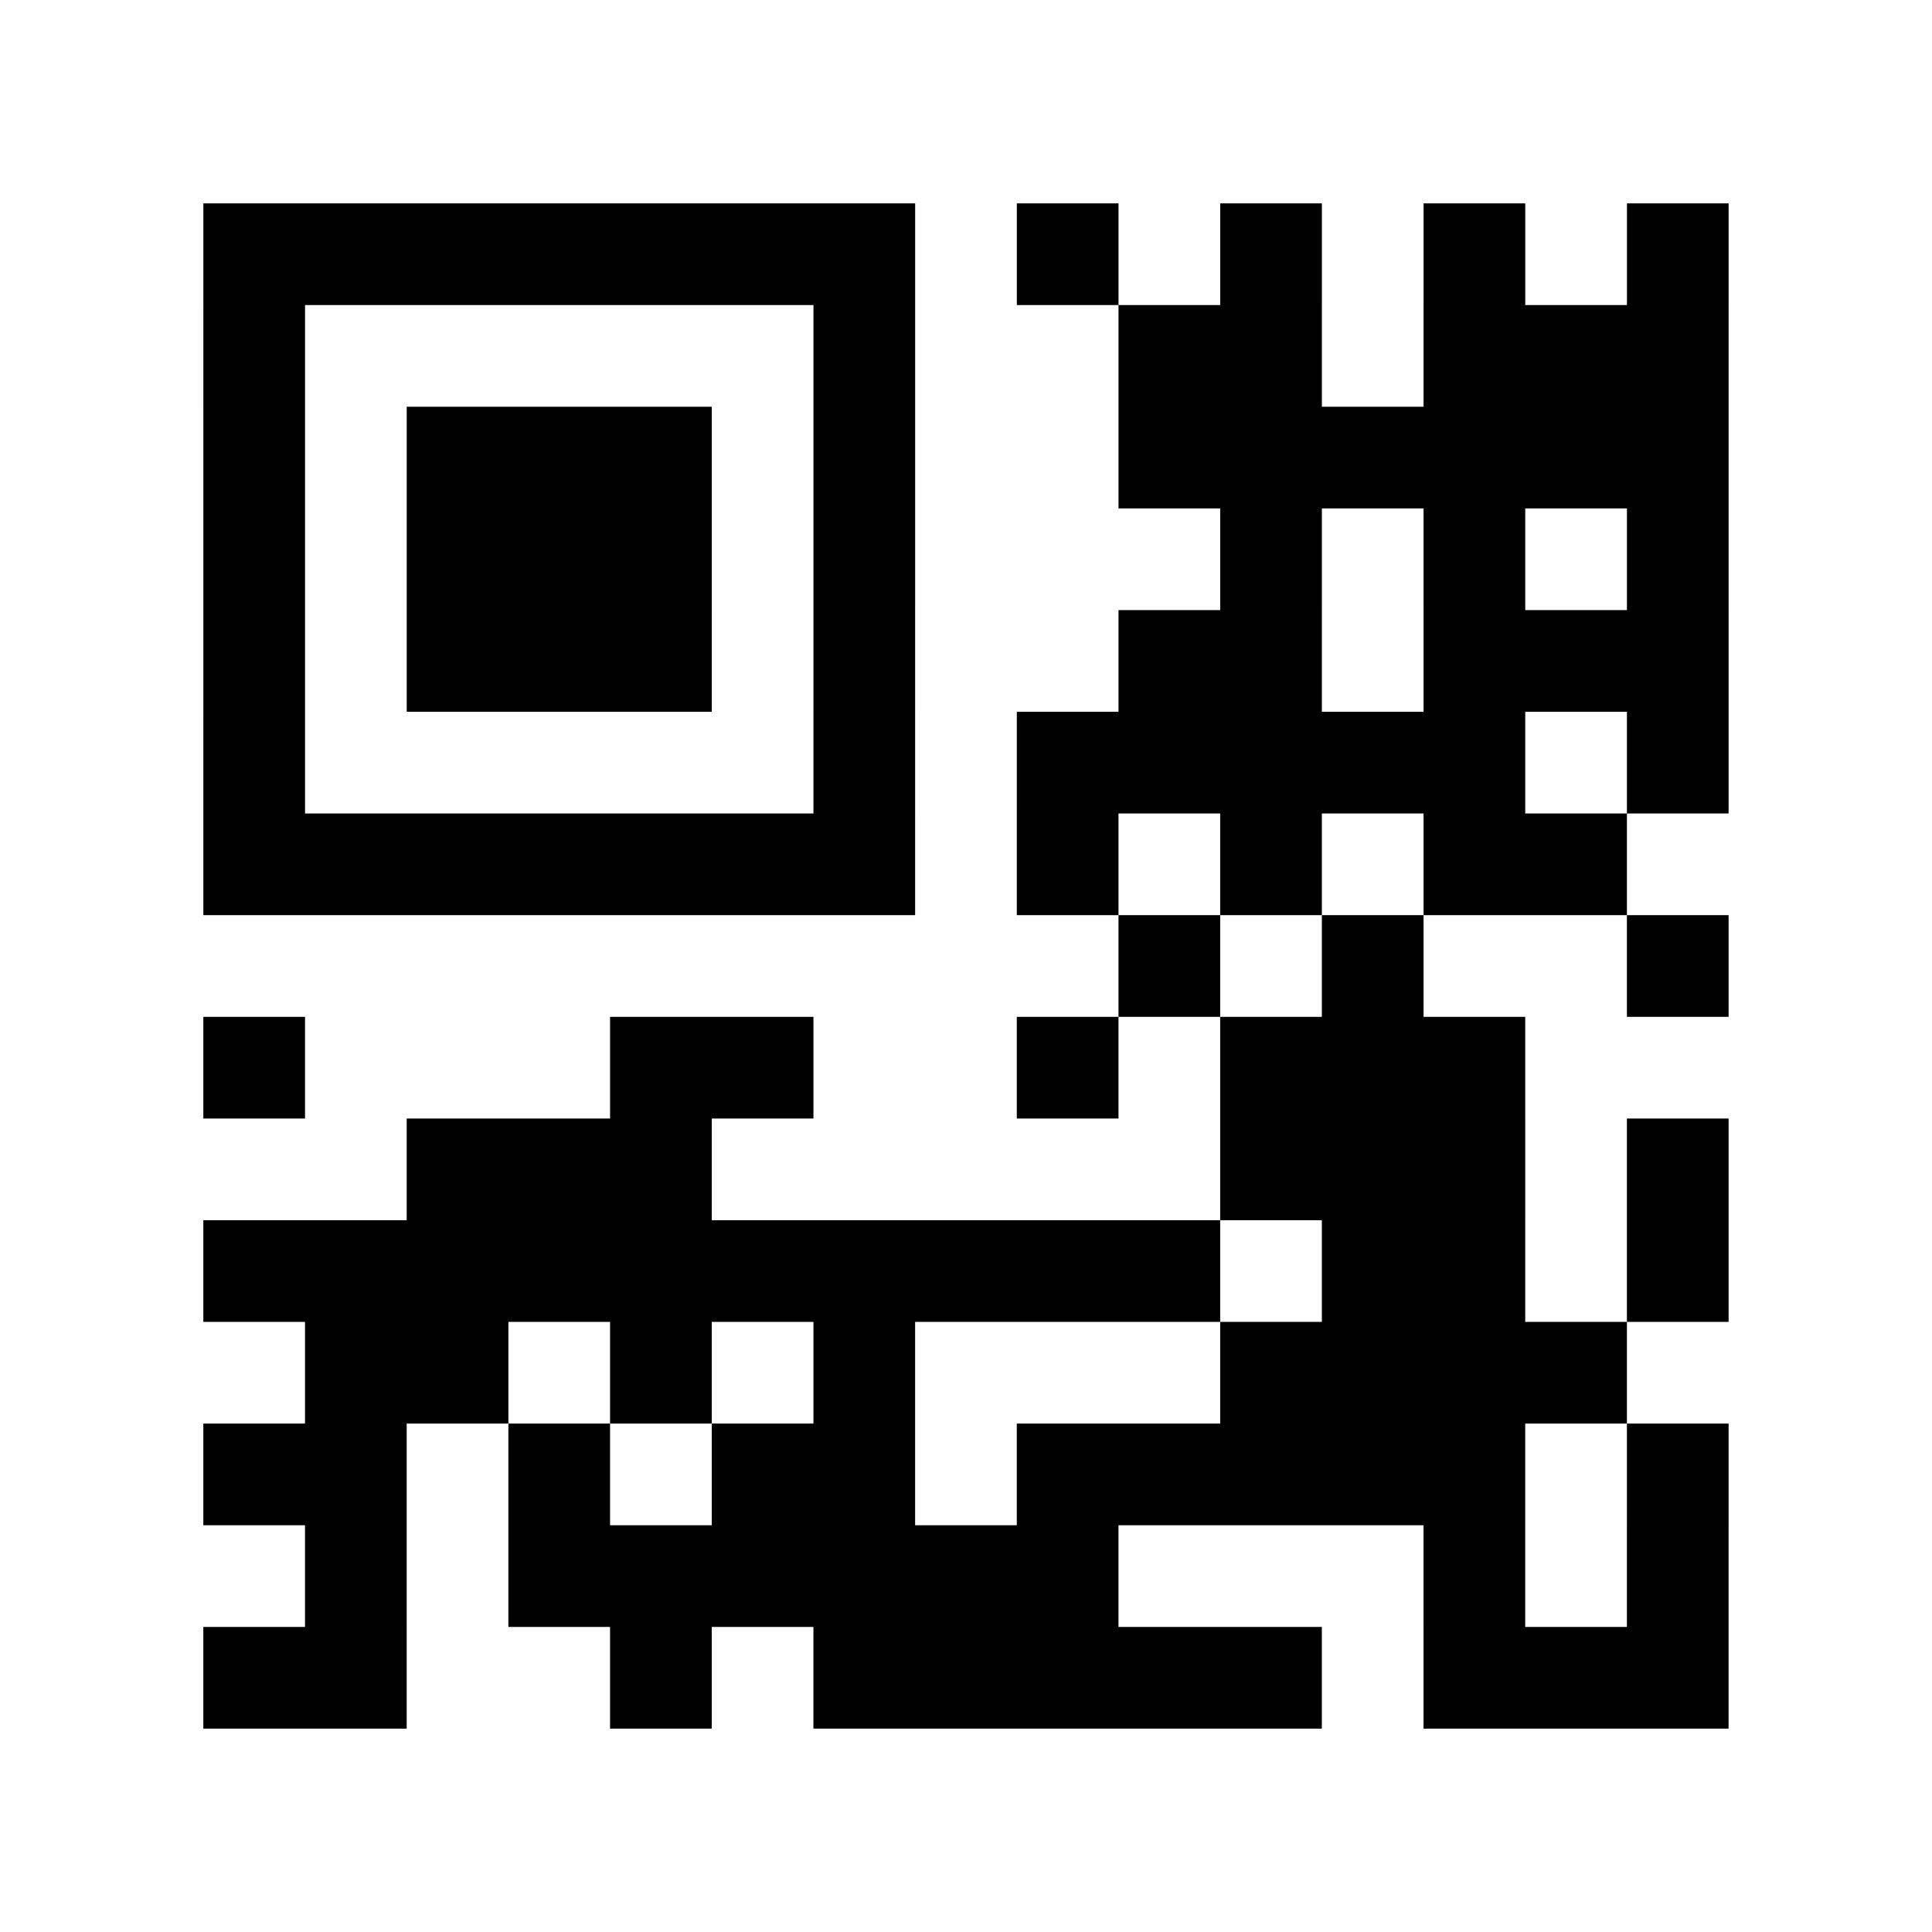 <?xml version="1.0" encoding="utf-8"?>
<svg xmlns="http://www.w3.org/2000/svg" width="190" height="190" class="segno"><rect width="100%" height="100%" fill="#808080" stroke="none"/><g transform="scale(10)"><path fill="#fff" d="M0 0h19v19h-19z"/><path class="qrline" stroke="#000" d="M2 2.5h7m1 0h1m1 0h1m1 0h1m1 0h1m-15 1h1m5 0h1m2 0h2m1 0h3m-15 1h1m1 0h3m1 0h1m2 0h6m-15 1h1m1 0h3m1 0h1m3 0h1m1 0h1m1 0h1m-15 1h1m1 0h3m1 0h1m2 0h2m1 0h3m-15 1h1m5 0h1m1 0h5m1 0h1m-15 1h7m1 0h1m1 0h1m1 0h2m-5 1h1m1 0h1m2 0h1m-15 1h1m3 0h2m2 0h1m1 0h3m-11 1h3m5 0h3m1 0h1m-15 1h10m1 0h2m1 0h1m-14 1h2m1 0h1m1 0h1m3 0h4m-14 1h2m1 0h1m1 0h2m1 0h5m1 0h1m-14 1h1m1 0h6m3 0h1m1 0h1m-15 1h2m2 0h1m1 0h5m1 0h3"/></g></svg>
